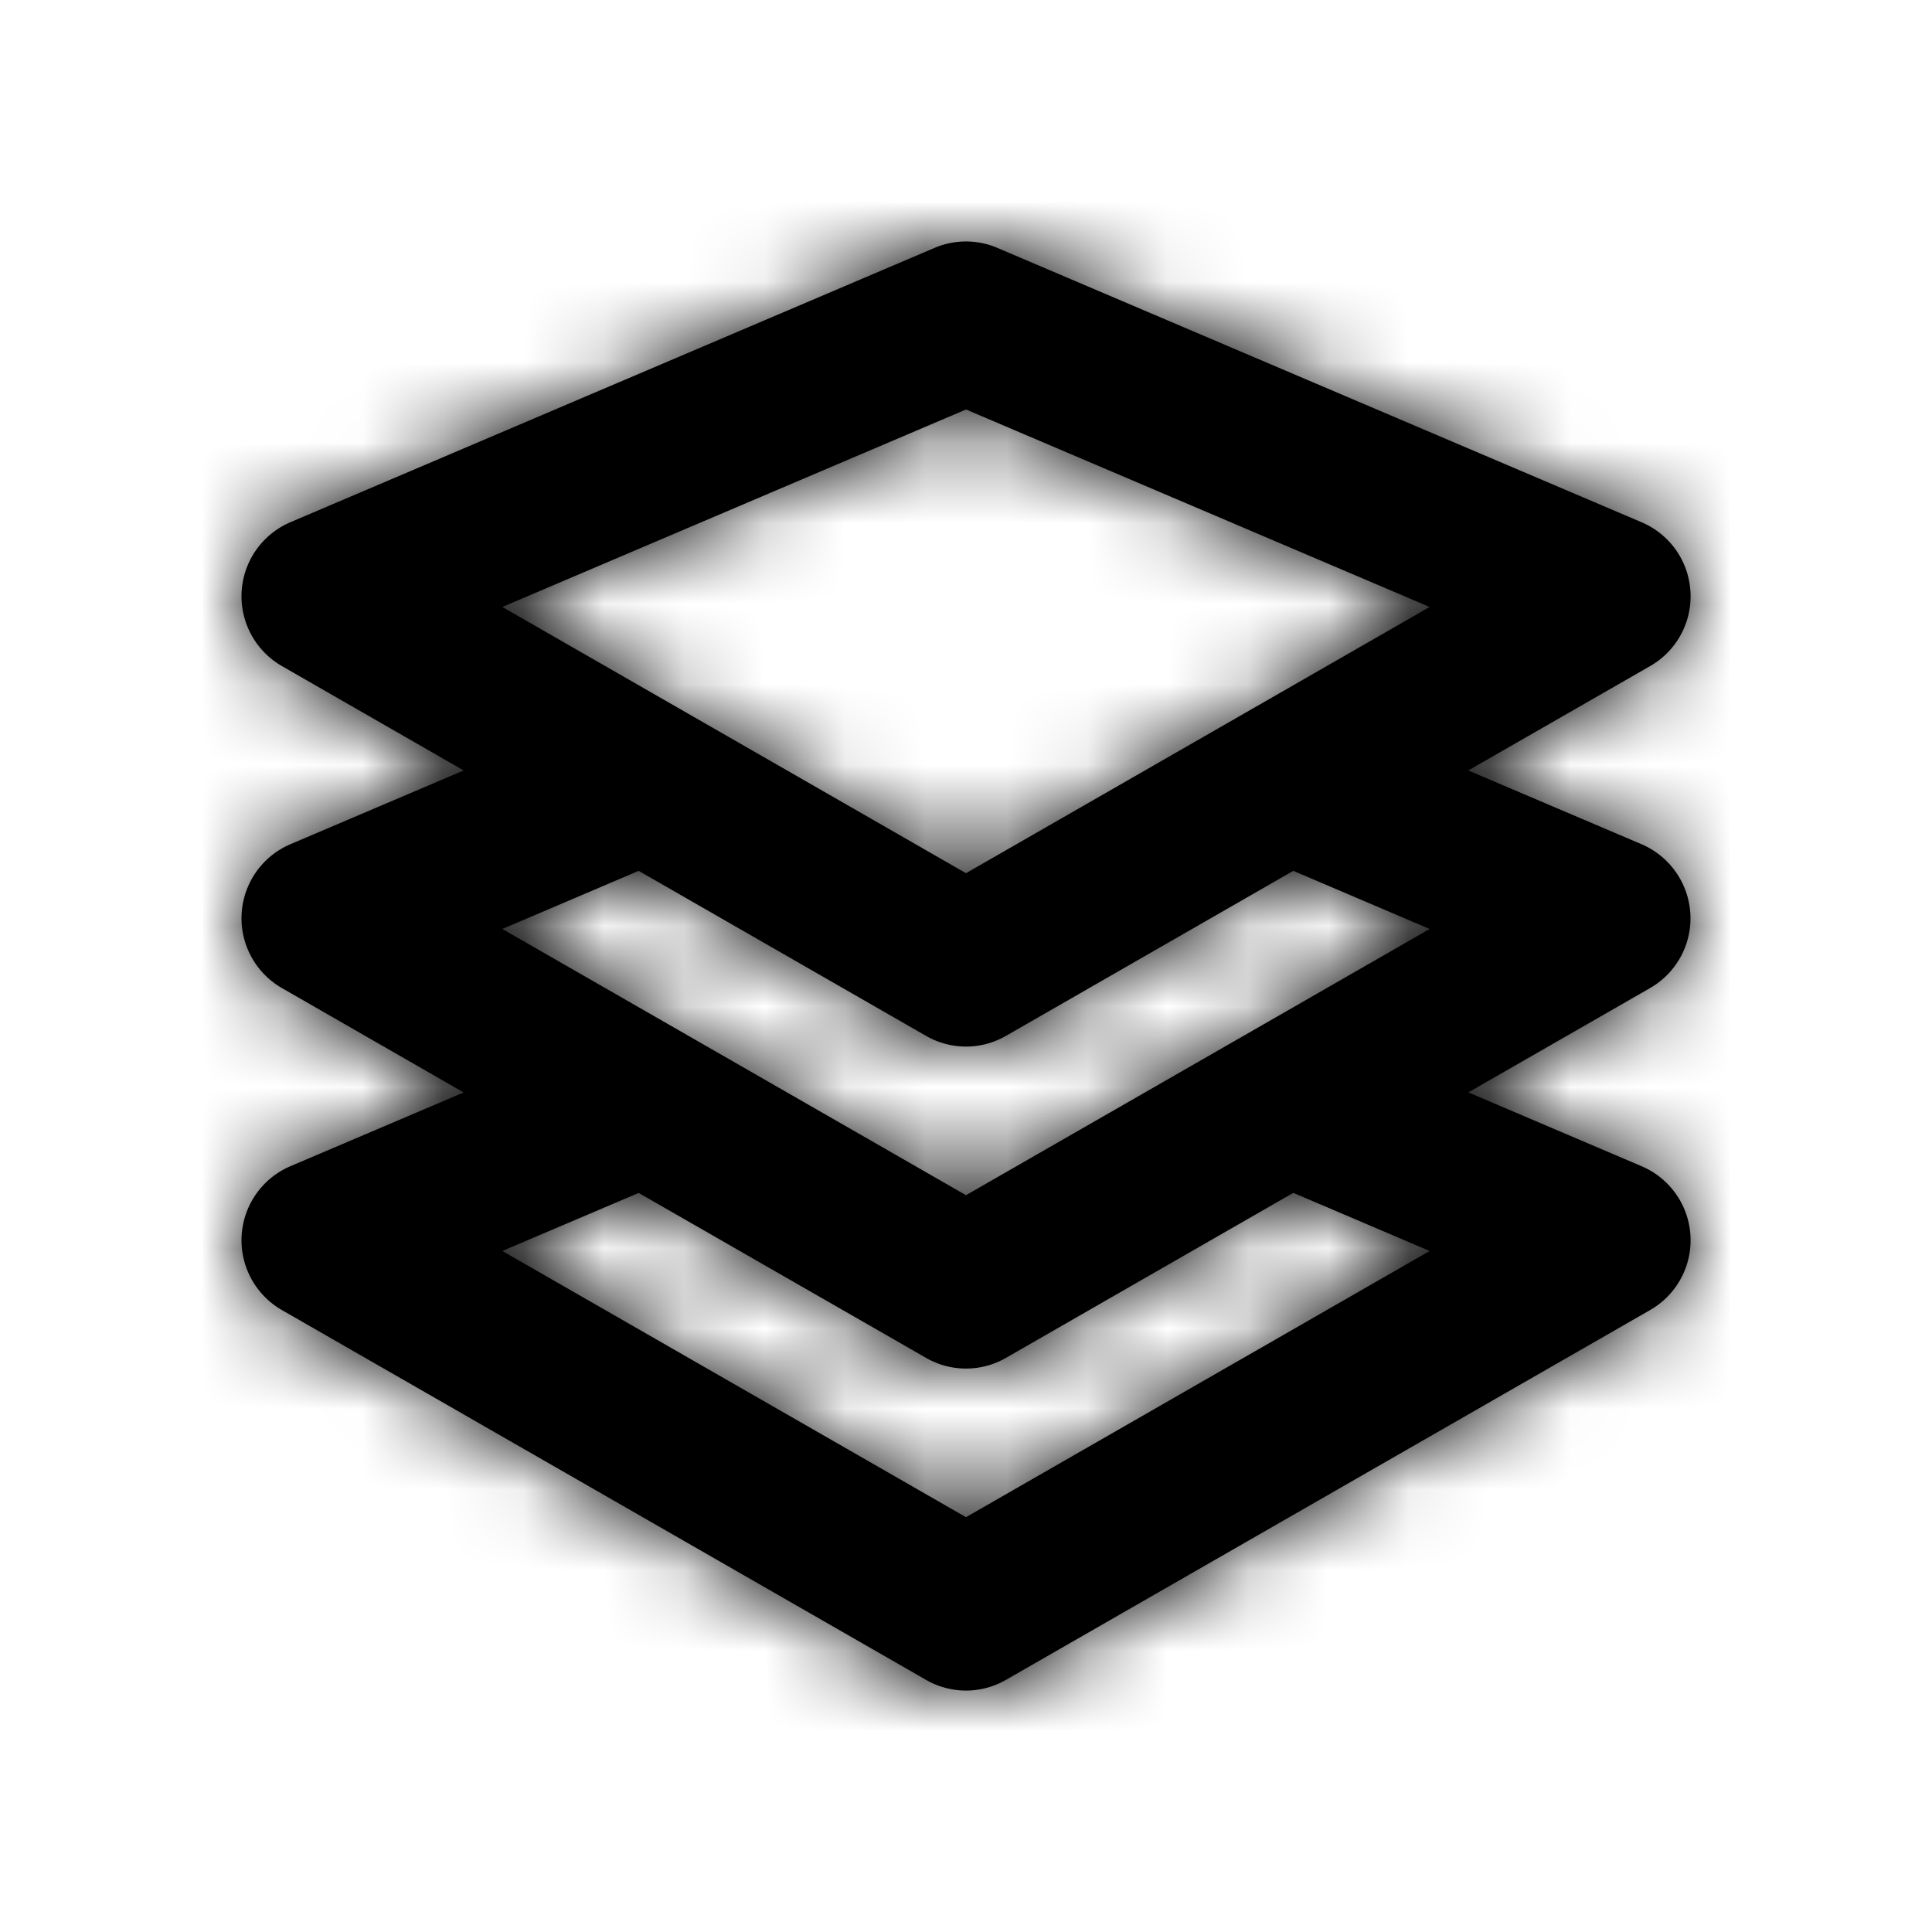 <svg width="24" height="24" xmlns="http://www.w3.org/2000/svg" xmlns:xlink="http://www.w3.org/1999/xlink"><defs><path d="M17.76 15.54L12 18.847 6.24 15.54l1.694-.721 3.568 2.048a.994.994 0 0 0 .996 0l3.568-2.049 1.694.722zm-6.258-2.673a.994.994 0 0 0 .996 0l3.568-2.049 1.694.722L12 14.847 6.24 11.54l1.694-.722 3.568 2.049zM12 5.087l5.76 2.453L12 10.847 6.24 7.54 12 5.087zm8.998 6.261a1.002 1.002 0 0 0-.607-.861l-2.152-.916 2.26-1.297a.999.999 0 0 0-.108-1.787l-8-3.407a.995.995 0 0 0-.783 0l-8 3.407a1 1 0 0 0-.106 1.787L5.76 9.571l-2.152.916a1 1 0 0 0-.106 1.787l2.258 1.297-2.152.916a1 1 0 0 0-.106 1.787l8 4.593a.994.994 0 0 0 .996 0l8-4.593a.999.999 0 0 0-.106-1.787l-2.152-.917 2.258-1.296a.999.999 0 0 0 .5-.926z" id="a"/></defs><g fill-rule="evenodd"><mask id="b"><use xlink:href="#a"/></mask><use xlink:href="#a"/><g mask="url(#b)"><rect width="24" height="24"/></g></g></svg>